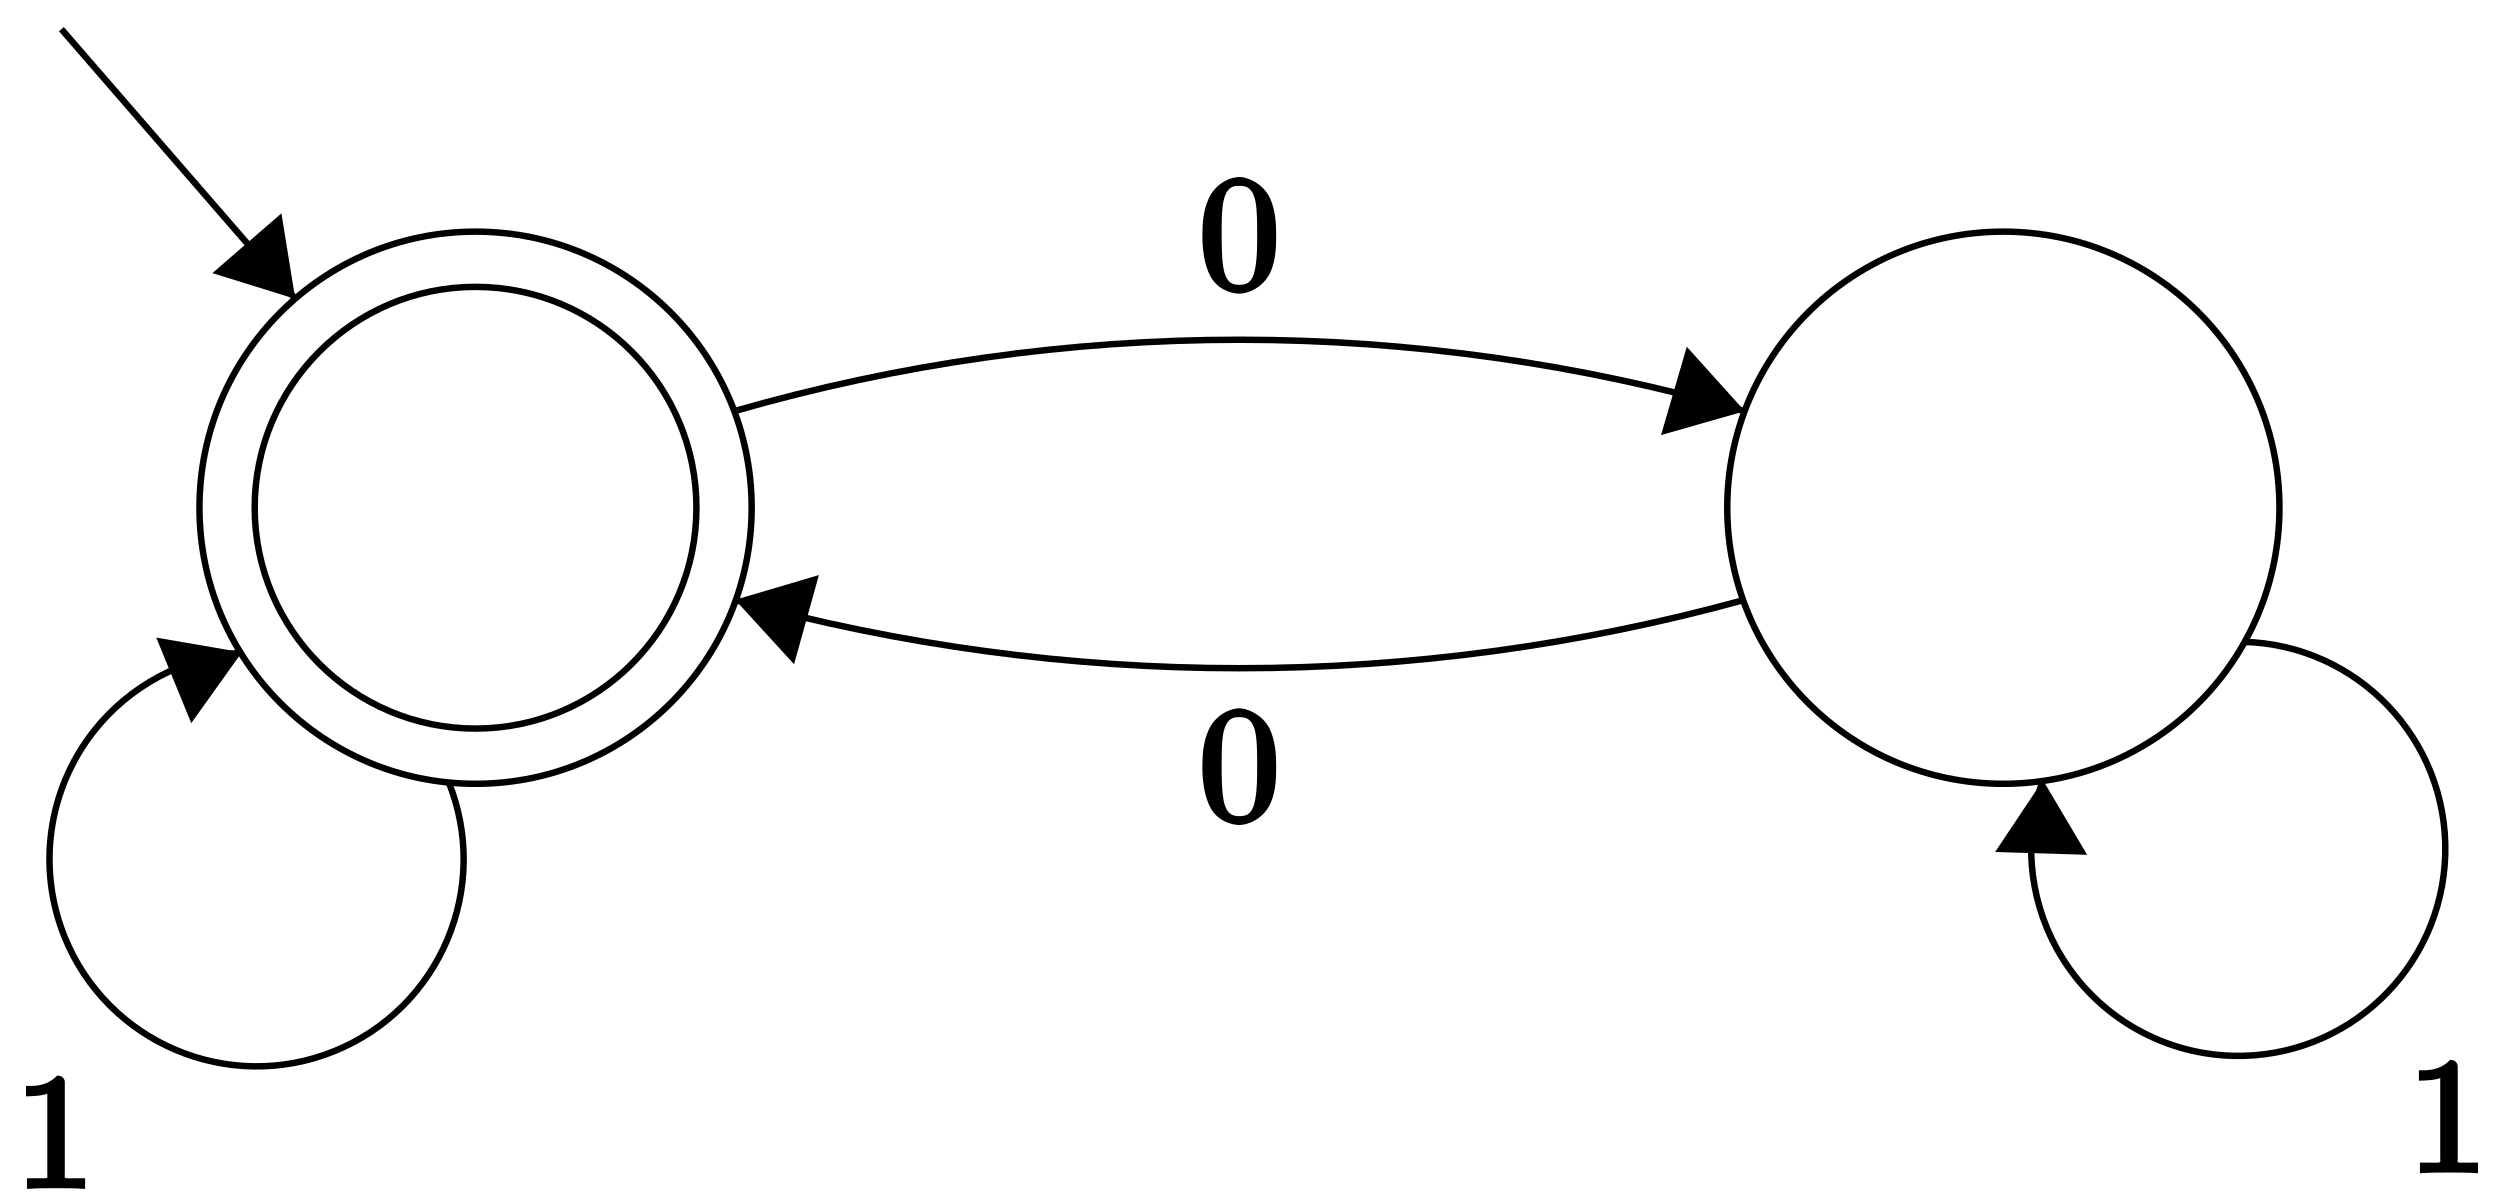 <?xml version="1.0" encoding="UTF-8"?>
<svg xmlns="http://www.w3.org/2000/svg" xmlns:xlink="http://www.w3.org/1999/xlink" width="154pt" height="74pt" viewBox="0 0 154 74" version="1.1">
<defs>
<g>
<symbol overflow="visible" id="glyph0-0">
<path style="stroke:none;" d=""/>
</symbol>
<symbol overflow="visible" id="glyph0-1">
<path style="stroke:none;" d="M 3.094 -6.547 C 3.094 -6.781 2.938 -6.969 2.625 -6.969 C 1.953 -6.281 1.203 -6.328 0.703 -6.328 L 0.703 -5.688 C 1.094 -5.688 1.797 -5.734 2.016 -5.859 L 2.016 -0.953 C 2.016 -0.594 2.156 -0.641 1.266 -0.641 L 0.766 -0.641 L 0.766 0.016 C 1.297 -0.031 2.156 -0.031 2.562 -0.031 C 2.953 -0.031 3.828 -0.031 4.344 0.016 L 4.344 -0.641 L 3.859 -0.641 C 2.953 -0.641 3.094 -0.578 3.094 -0.953 Z M 3.094 -6.547 "/>
</symbol>
<symbol overflow="visible" id="glyph0-2">
<path style="stroke:none;" d="M 4.75 -3.344 C 4.75 -4.141 4.703 -4.938 4.359 -5.688 C 3.891 -6.641 2.906 -6.969 2.5 -6.969 C 1.891 -6.969 0.984 -6.547 0.578 -5.609 C 0.266 -4.922 0.203 -4.141 0.203 -3.344 C 0.203 -2.609 0.297 -1.594 0.703 -0.844 C 1.141 -0.031 2 0.219 2.484 0.219 C 3.016 0.219 3.953 -0.156 4.391 -1.094 C 4.703 -1.781 4.75 -2.562 4.75 -3.344 Z M 2.484 -0.328 C 2.094 -0.328 1.672 -0.406 1.5 -1.359 C 1.391 -1.969 1.391 -2.875 1.391 -3.469 C 1.391 -4.109 1.391 -4.766 1.469 -5.297 C 1.656 -6.484 2.234 -6.422 2.484 -6.422 C 2.812 -6.422 3.297 -6.406 3.484 -5.406 C 3.578 -4.859 3.578 -4.094 3.578 -3.469 C 3.578 -2.719 3.578 -2.047 3.469 -1.406 C 3.312 -0.453 2.938 -0.328 2.484 -0.328 Z M 2.484 -0.328 "/>
</symbol>
</g>
</defs>
<g id="surface1">
<path style="fill:none;stroke-width:0.399;stroke-linecap:butt;stroke-linejoin:miter;stroke:rgb(0%,0%,0%);stroke-opacity:1;stroke-miterlimit:10;" d="M 137.762 -119.621 C 137.762 -110.227 130.149 -102.615 120.755 -102.615 C 111.364 -102.615 103.747 -110.227 103.747 -119.621 C 103.747 -129.016 111.364 -136.628 120.755 -136.628 C 130.149 -136.628 137.762 -129.016 137.762 -119.621 Z M 137.762 -119.621 " transform="matrix(1,0,0,-1,-91.46,-88.346)"/>
<path style="fill:none;stroke-width:0.399;stroke-linecap:butt;stroke-linejoin:miter;stroke:rgb(0%,0%,0%);stroke-opacity:1;stroke-miterlimit:10;" d="M 134.36 -119.621 C 134.36 -112.106 128.27 -106.017 120.755 -106.017 C 113.239 -106.017 107.149 -112.106 107.149 -119.621 C 107.149 -127.137 113.239 -133.226 120.755 -133.226 C 128.27 -133.226 134.36 -127.137 134.36 -119.621 Z M 134.36 -119.621 " transform="matrix(1,0,0,-1,-91.46,-88.346)"/>
<path style="fill:none;stroke-width:0.399;stroke-linecap:butt;stroke-linejoin:miter;stroke:rgb(0%,0%,0%);stroke-opacity:1;stroke-miterlimit:10;" d="M 231.874 -119.621 C 231.874 -110.227 224.26 -102.615 214.866 -102.615 C 205.472 -102.615 197.859 -110.227 197.859 -119.621 C 197.859 -129.016 205.472 -136.628 214.866 -136.628 C 224.26 -136.628 231.874 -129.016 231.874 -119.621 Z M 231.874 -119.621 " transform="matrix(1,0,0,-1,-91.46,-88.346)"/>
<path style="fill:none;stroke-width:0.399;stroke-linecap:butt;stroke-linejoin:miter;stroke:rgb(0%,0%,0%);stroke-opacity:1;stroke-miterlimit:10;" d="M 95.243 -90.142 L 109.645 -106.751 " transform="matrix(1,0,0,-1,-91.46,-88.346)"/>
<path style=" stroke:none;fill-rule:nonzero;fill:rgb(0%,0%,0%);fill-opacity:1;" d="M 18.188 18.41 L 17.336 13.141 L 13.082 16.824 "/>
<path style="fill:none;stroke-width:0.399;stroke-linecap:butt;stroke-linejoin:miter;stroke:rgb(0%,0%,0%);stroke-opacity:1;stroke-miterlimit:10;" d="M 229.655 -127.883 C 236.698 -128.059 242.264 -133.914 242.088 -140.952 C 241.908 -147.995 236.057 -153.561 229.014 -153.385 C 224.46 -153.268 220.311 -150.733 218.132 -146.73 C 216.405 -143.554 216.104 -139.796 217.307 -136.386 " transform="matrix(1,0,0,-1,-91.46,-88.346)"/>
<g style="fill:rgb(0%,0%,0%);fill-opacity:1;">
  <use xlink:href="#glyph0-1" x="148.302" y="72.259"/>
</g>
<path style=" stroke:none;fill-rule:nonzero;fill:rgb(0%,0%,0%);fill-opacity:1;" d="M 125.848 48.062 L 122.898 52.484 L 128.57 52.656 "/>
<path style="fill:none;stroke-width:0.399;stroke-linecap:butt;stroke-linejoin:miter;stroke:rgb(0%,0%,0%);stroke-opacity:1;stroke-miterlimit:10;" d="M 136.676 -113.68 C 157.008 -107.806 178.605 -107.806 198.941 -113.68 " transform="matrix(1,0,0,-1,-91.46,-88.346)"/>
<path style=" stroke:none;fill-rule:nonzero;fill:rgb(0%,0%,0%);fill-opacity:1;" d="M 107.48 25.328 L 103.906 21.359 L 102.32 26.801 "/>
<g style="fill:rgb(0%,0%,0%);fill-opacity:1;">
  <use xlink:href="#glyph0-2" x="73.863" y="17.872"/>
</g>
<path style="fill:none;stroke-width:0.399;stroke-linecap:butt;stroke-linejoin:miter;stroke:rgb(0%,0%,0%);stroke-opacity:1;stroke-miterlimit:10;" d="M 198.855 -125.313 C 178.546 -130.906 157.086 -130.906 136.778 -125.313 " transform="matrix(1,0,0,-1,-91.46,-88.346)"/>
<path style=" stroke:none;fill-rule:nonzero;fill:rgb(0%,0%,0%);fill-opacity:1;" d="M 45.285 36.949 L 48.914 40.918 L 50.445 35.422 "/>
<g style="fill:rgb(0%,0%,0%);fill-opacity:1;">
  <use xlink:href="#glyph0-2" x="73.863" y="50.602"/>
</g>
<path style="fill:none;stroke-width:0.399;stroke-linecap:butt;stroke-linejoin:miter;stroke:rgb(0%,0%,0%);stroke-opacity:1;stroke-miterlimit:10;" d="M 119.083 -136.484 C 121.731 -143.011 118.583 -150.448 112.056 -153.096 C 105.528 -155.745 98.087 -152.596 95.443 -146.069 C 93.732 -141.847 94.4 -137.031 97.2 -133.433 C 99.423 -130.586 102.751 -128.809 106.356 -128.551 " transform="matrix(1,0,0,-1,-91.46,-88.346)"/>
<g style="fill:rgb(0%,0%,0%);fill-opacity:1;">
  <use xlink:href="#glyph0-1" x="0.898" y="73.223"/>
</g>
<path style=" stroke:none;fill-rule:nonzero;fill:rgb(0%,0%,0%);fill-opacity:1;" d="M 14.898 40.184 L 9.625 39.277 L 11.781 44.547 "/>
</g>
</svg>
